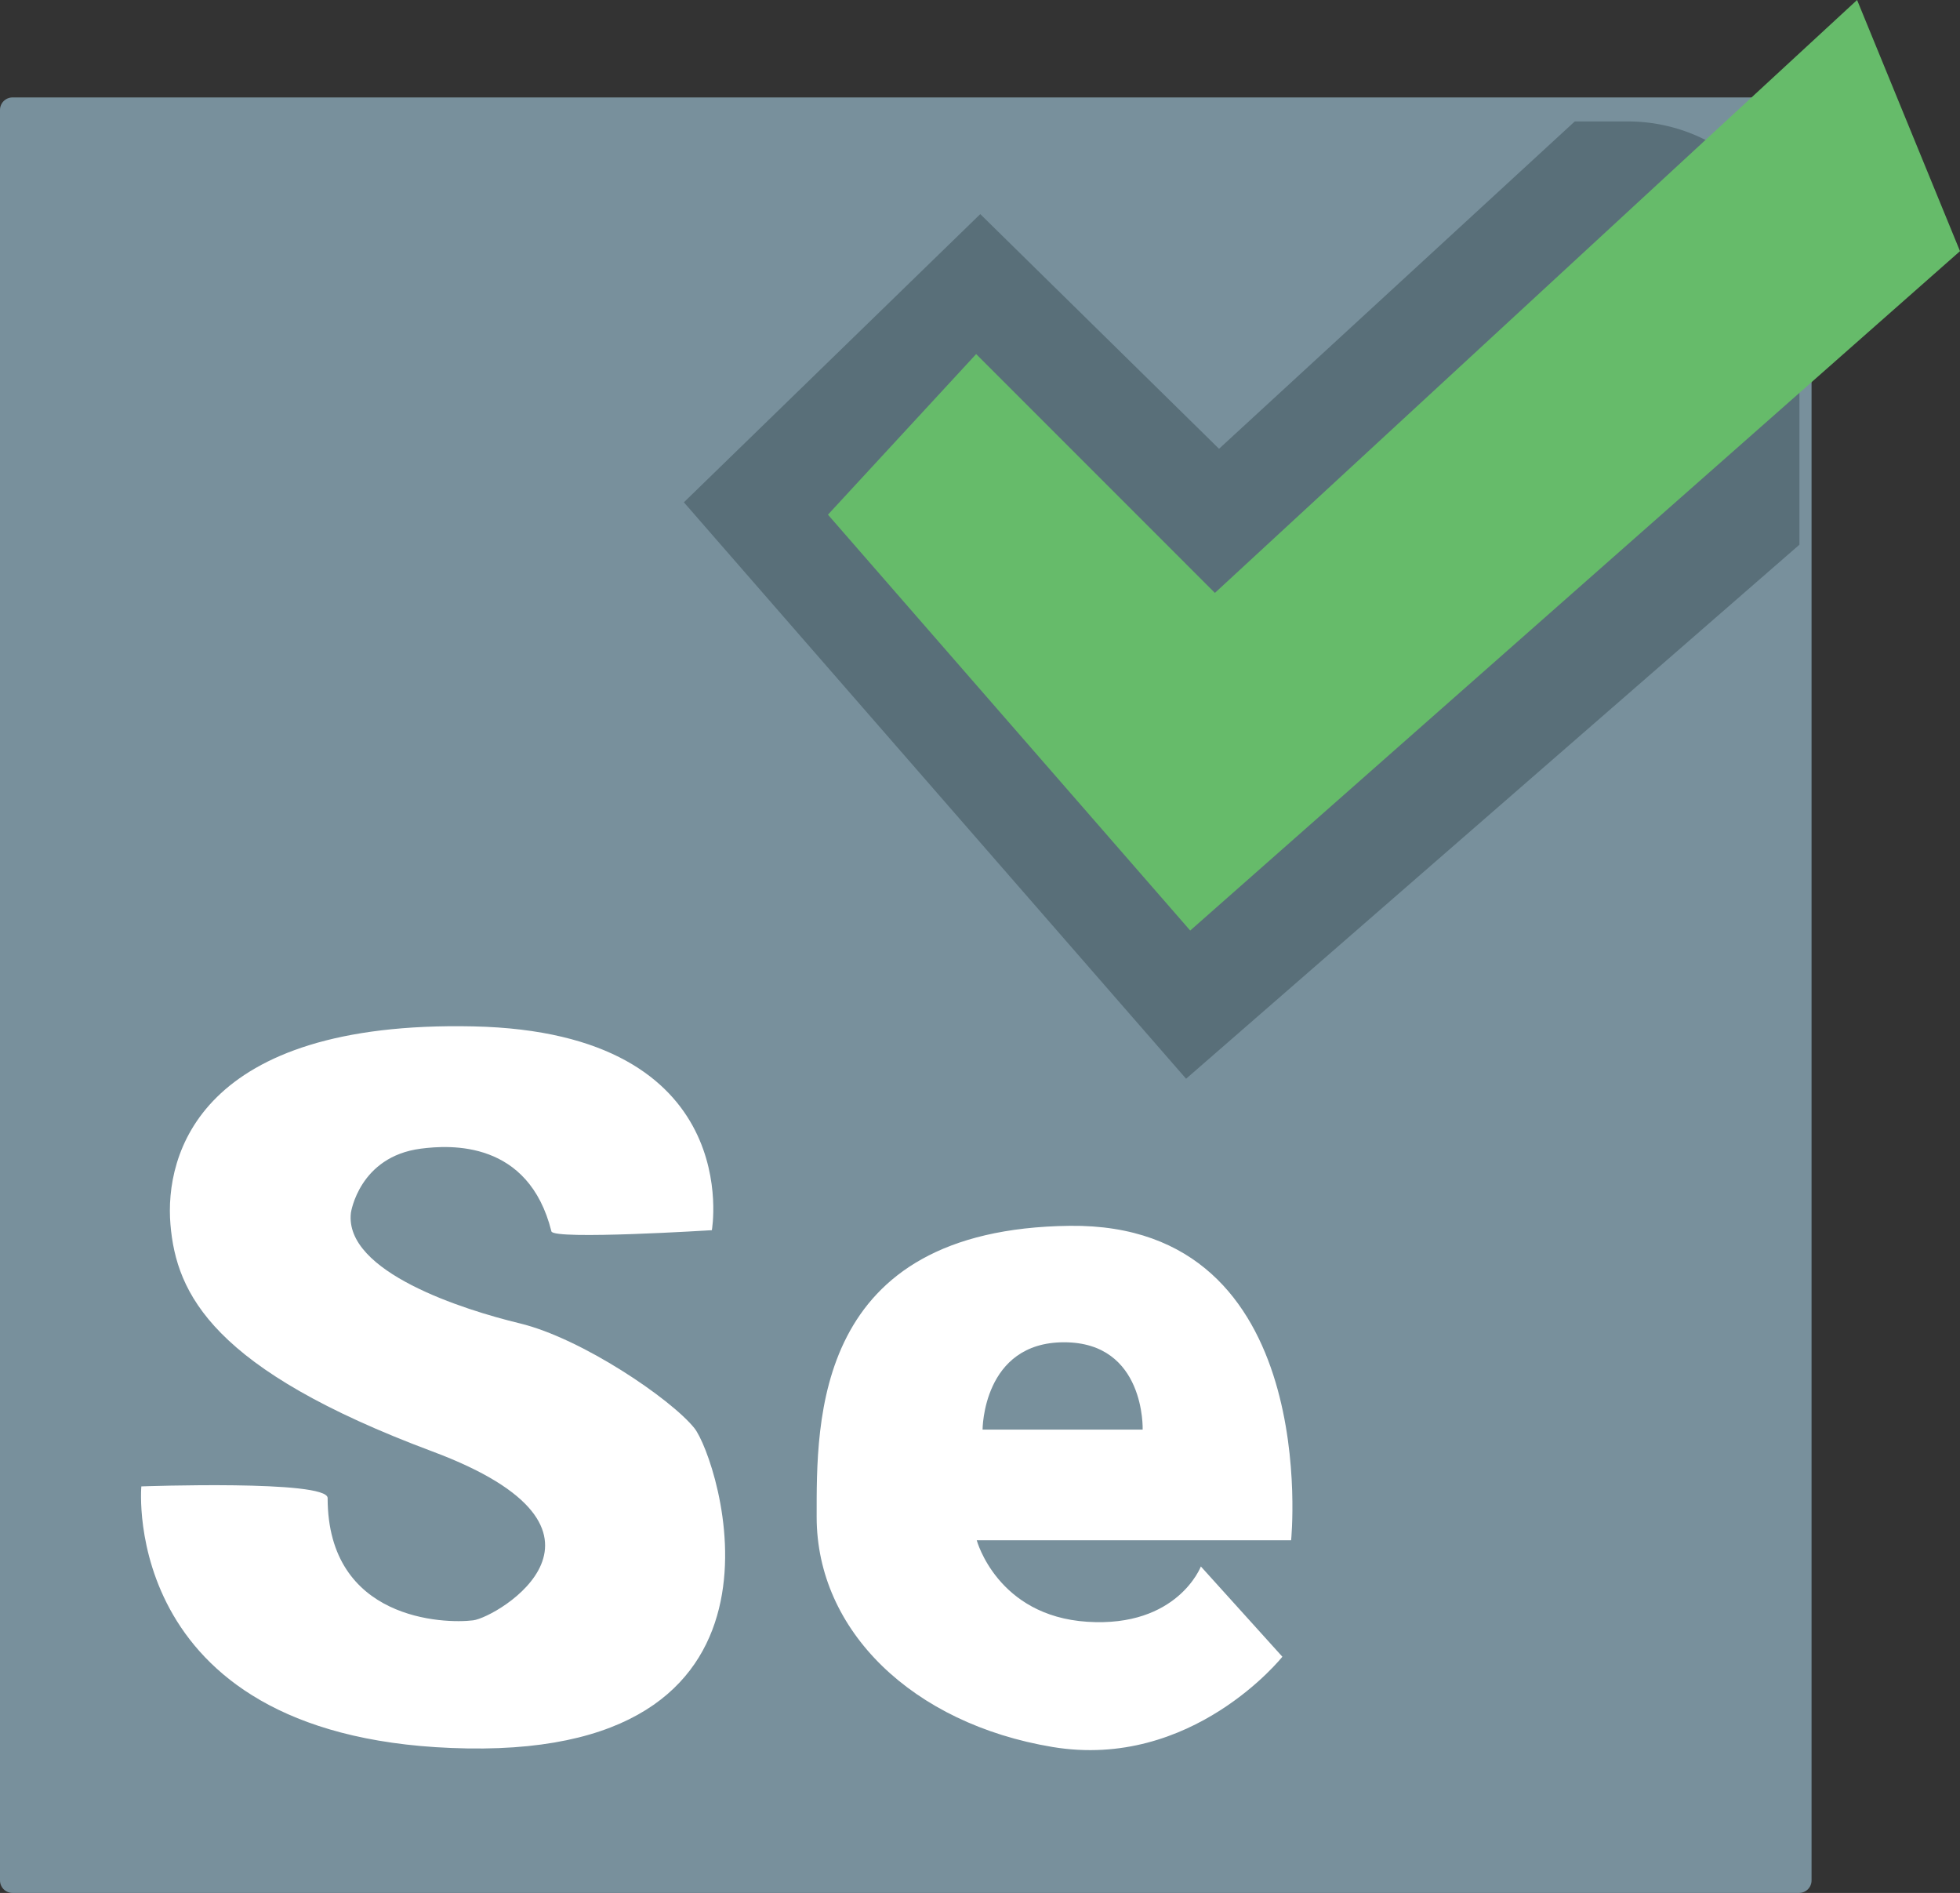 <svg xmlns="http://www.w3.org/2000/svg" width="156.924" height="151.521"><rect width="100%" height="100%" fill="#333333" stroke="none"/><g transform="translate(-197.47 -51.02)"><rect width="143.039" height="141.721" x="198.47" y="59.819" ry="13.753" rx="0" fill="#78909c" stroke="#78909c" stroke-width="2" stroke-linejoin="round"/><path d="M323.55 60.742l-28.48 26.201-19.116-18.785-23.73 23.07 40.208 46.141 49.108-42.75V74.494a13.721 13.721 0 00-13.752-13.752z" fill="#596f79"/><path d="M275.624 79.363l19.115 19.116 51.415-47.46 8.24 20.105-61.632 54.381-29.003-33.288z" fill="#66bb6a"/><path d="M254.464 149.49s2.796-15.847-19.11-16.313c-21.907-.466-24.704 10.254-24.238 15.848.466 5.593 3.395 11.61 20.975 18.178 16.93 6.324 5.2 13.273 3.263 13.517-2.313.291-11.65.009-11.653-9.789 0-1.473-14.915-.932-14.915-.932s-1.865 20.509 26.102 20.975c27.966.466 20.042-23.305 18.177-25.636-1.864-2.33-9.013-7.191-13.983-8.39-4.454-1.074-14.085-4.106-13.517-8.856 0 0 .66-4.486 5.594-5.127 2.357-.306 8.632-.683 10.459 6.622.174.7 12.846-.096 12.846-.096zm21.207 24.82h25.17s2.563-25.402-17.712-25.169c-20.555.236-20.275 15.615-20.275 23.305 0 9.116 7.69 16.547 18.877 18.411 11.186 1.865 18.41-7.224 18.41-7.224l-6.525-7.225s-1.864 4.894-9.089 4.428c-7.224-.466-8.856-6.525-8.856-6.525z" fill="#fff"/><path d="M276.138 165.455h12.817s.233-6.992-6.292-6.992c-6.525 0-6.525 6.992-6.525 6.992z" fill="#78909c"/></g></svg>